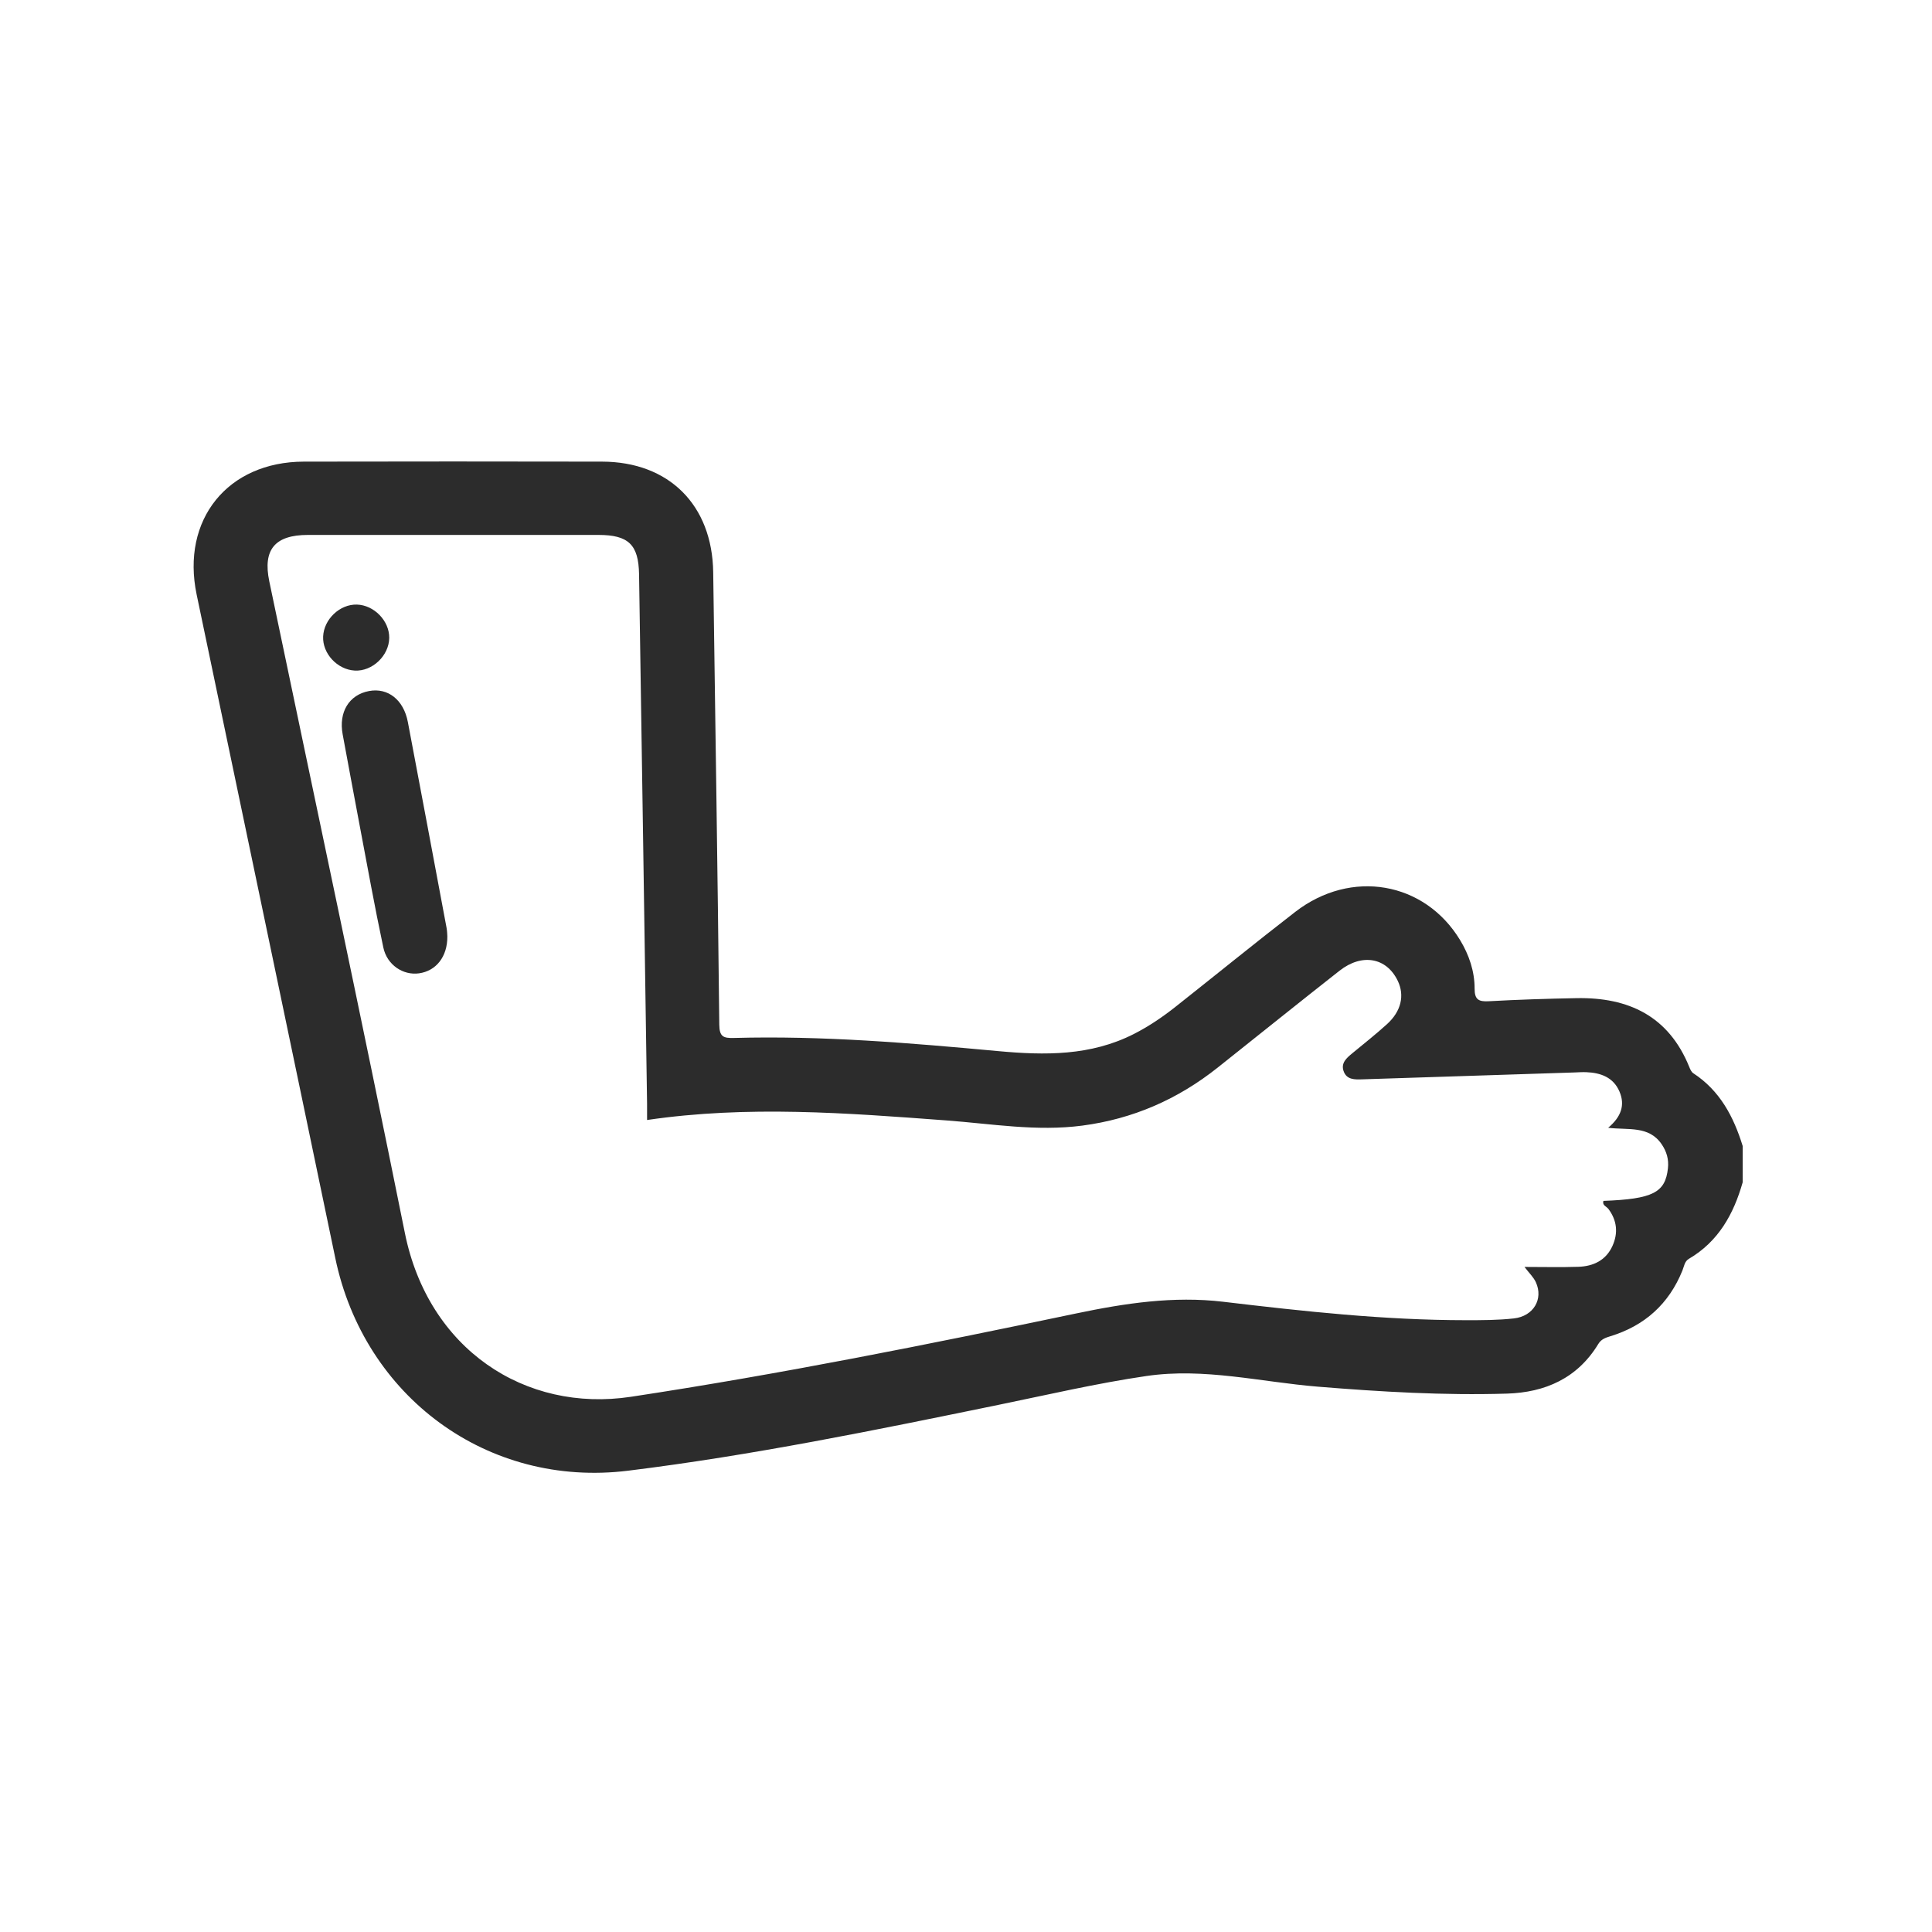 <?xml version="1.0" encoding="utf-8"?>
<!-- Generator: Adobe Illustrator 25.0.1, SVG Export Plug-In . SVG Version: 6.00 Build 0)  -->
<svg version="1.1" xmlns="http://www.w3.org/2000/svg" xmlns:xlink="http://www.w3.org/1999/xlink" x="0px" y="0px"
	 viewBox="0 0 2000 2000" style="enable-background:new 0 0 2000 2000;" xml:space="preserve">
<style type="text/css">
	.st0{display:none;}
	.st1{display:inline;}
	.st2{fill:#E58A7B;}
	.st3{fill:#2C2C2C;}
</style>
<g id="Capa_1" class="st0">
	<g class="st1">
		<path class="st2" d="M1884,1116.62c0,8.97,0,17.94,0,26.91c-0.44,0.06-0.88,0.07-1.32,0.03c-0.42-8.98-0.43-17.97,0-26.95
			C1883.12,1116.59,1883.56,1116.6,1884,1116.62z"/>
		<path class="st2" d="M117.25,1084.64c0.93-3.55-0.58-7.5,1.77-10.82c0.59,8-0.08,15.92-1.32,23.82c-0.56-0.01-1.13-0.01-1.69-0.02
			c0-2.11,0-4.22,0-6.33C118.07,1089.39,117.38,1086.96,117.25,1084.64z"/>
		<path class="st2" d="M988.13,246.14c7.91,0,15.83,0,23.74,0c0.02,0.45,0.05,0.9,0.09,1.35c-7.97,0.01-15.95,0.02-23.92,0.02
			C988.1,247.06,988.13,246.6,988.13,246.14z"/>
		<path class="st2" d="M116.01,1141.94c0-7.39,0-14.77,0-22.16c0.54,0.01,1.08,0.01,1.62,0.02c-0.01,7.38-0.02,14.76-0.03,22.13
			C117.07,1141.94,116.54,1141.94,116.01,1141.94z"/>
		<path class="st2" d="M1882.68,1143.55c0.44,0.04,0.88,0.03,1.32-0.03c0,4.22,0,8.44,0,12.66l-0.66,0.1l-0.66-0.06
			C1882.2,1152,1882.32,1147.78,1882.68,1143.55z"/>
		<path class="st2" d="M116.01,1141.94c0.53,0,1.06,0,1.59-0.01c-0.01,3.7-0.01,7.39-0.02,11.09c-0.53,0.01-1.05,0.01-1.58,0
			C116.01,1149.33,116.01,1145.63,116.01,1141.94z"/>
		<path class="st2" d="M117.63,1119.8c-0.54-0.01-1.08-0.01-1.62-0.02c0-3.69,0-7.39,0-11.08c0.54,0.01,1.09,0.02,1.63,0.03
			C117.64,1112.43,117.63,1116.11,117.63,1119.8z"/>
		<path class="st2" d="M1884,1116.62c-0.44-0.02-0.88-0.03-1.32-0.02c-0.33-3.7-0.52-7.41,0.01-11.11c0.44-0.04,0.88-0.02,1.31,0.05
			C1884,1109.23,1884,1112.93,1884,1116.62z"/>
		<path class="st2" d="M383.5,1752.86c0.01-0.55,0.01-1.09,0.02-1.64c3.68-0.01,7.35-0.03,11.03-0.04c0.01,0.56,0.02,1.12,0.03,1.68
			C390.89,1752.86,387.2,1752.86,383.5,1752.86z"/>
		<path class="st2" d="M117.3,1175.53c-0.46-0.01-0.89-0.13-1.29-0.35c0-3.17,0-6.33,0-9.5c0.59-0.05,1.19-0.11,1.78-0.16
			c0,0-0.04-0.01-0.04-0.01C117.6,1168.85,117.45,1172.19,117.3,1175.53z"/>
		<path class="st2" d="M988.13,246.14c-0.01,0.46-0.04,0.92-0.09,1.38c-3.17-0.03-6.35-0.06-9.52-0.09
			c0.05-0.43,0.09-0.86,0.11-1.29C981.8,246.14,984.97,246.14,988.13,246.14z"/>
		<path class="st2" d="M1011.97,247.5c-0.05-0.45-0.08-0.9-0.09-1.35c3.17,0,6.33,0,9.5,0c-0.03,0.44,0,0.88,0.07,1.31
			C1018.29,247.47,1015.13,247.48,1011.97,247.5z"/>
		<path class="st2" d="M1029.29,246.14c3.17,0,6.33,0,9.5,0c-0.01,0.45,0.01,0.9,0.04,1.35c-3.16,0.52-6.32,0.26-9.47-0.07
			C1029.31,247,1029.28,246.57,1029.29,246.14z"/>
		<path class="st2" d="M1616.51,1751.31c0.03,0.52,0.02,1.03,0,1.55c-3.17,0-6.33,0-9.5,0c-0.01-0.53-0.01-1.05,0.01-1.58
			C1610.18,1751.29,1613.34,1751.3,1616.51,1751.31z"/>
		<path class="st2" d="M978.64,246.14c-0.02,0.43-0.05,0.86-0.11,1.29c-2.1,0.02-4.2,0.03-6.3,0.05c0.06-0.45,0.09-0.89,0.08-1.34
			C974.42,246.14,976.53,246.14,978.64,246.14z"/>
		<path class="st2" d="M972.31,246.14c0.01,0.45-0.01,0.9-0.08,1.34c-2.1,0-4.2-0.01-6.29-0.01c0.03-0.44,0.04-0.89,0.04-1.33
			C968.08,246.14,970.2,246.14,972.31,246.14z"/>
		<path class="st2" d="M965.97,246.14c0,0.45-0.01,0.89-0.04,1.33c-2.11,0-4.22,0-6.33,0c0.02-0.44,0.03-0.89,0.04-1.33
			C961.75,246.14,963.86,246.14,965.97,246.14z"/>
		<path class="st2" d="M116.01,1153.02c0.53,0.02,1.05,0.02,1.58,0c0.29,2.1,0.77,4.2,0.06,6.3c-0.55,0.01-1.09,0.02-1.64,0.02
			C116.01,1157.24,116.01,1155.13,116.01,1153.02z"/>
		<path class="st2" d="M959.64,246.14c-0.01,0.44-0.02,0.89-0.04,1.33c-2.11,0.02-4.21,0.03-6.32,0.05
			c0.03-0.46,0.04-0.92,0.03-1.38C955.42,246.14,957.53,246.14,959.64,246.14z"/>
		<path class="st2" d="M116.01,1159.35c0.55-0.01,1.09-0.02,1.64-0.02c0.35,2.06,0.81,4.11,0.14,6.2c-0.59,0.05-1.19,0.11-1.78,0.16
			C116.01,1163.57,116.01,1161.46,116.01,1159.35z"/>
		<path class="st2" d="M117.64,1108.74c-0.54-0.01-1.09-0.02-1.63-0.03c0-2.11,0-4.22,0-6.33c0.56,0.01,1.12,0.02,1.68,0.04
			C118.3,1104.52,117.86,1106.63,117.64,1108.74z"/>
		<path class="st2" d="M1038.82,247.5c-0.04-0.45-0.05-0.9-0.04-1.35c2.11,0,4.22,0,6.33,0c0.02,0.44,0.04,0.89,0.05,1.33
			C1043.05,247.49,1040.94,247.49,1038.82,247.5z"/>
		<path class="st2" d="M117.25,1084.64c0.13,2.32,0.82,4.74-1.24,6.65c0-2.11,0-4.22,0-6.33
			C116.41,1084.81,116.82,1084.71,117.25,1084.64z"/>
		<path class="st2" d="M117.69,1102.41c-0.56-0.01-1.12-0.02-1.68-0.04c0-1.58,0-3.17,0-4.75c0.56,0.01,1.13,0.01,1.69,0.02
			C118.26,1099.24,118.03,1100.82,117.69,1102.41z"/>
		<path class="st2" d="M1021.45,247.46c-0.08-0.43-0.1-0.87-0.07-1.31c1.58,0,3.17,0,4.75,0c-0.02,0.45,0,0.9,0.06,1.35
			C1024.6,247.48,1023.02,247.47,1021.45,247.46z"/>
		<path class="st2" d="M1026.18,247.49c-0.06-0.45-0.08-0.9-0.06-1.35c1.06,0,2.11,0,3.17,0c0,0.43,0.02,0.86,0.07,1.29
			C1028.3,247.45,1027.24,247.47,1026.18,247.49z"/>
		<path class="st2" d="M1026.18,247.49c1.06-0.02,2.11-0.04,3.17-0.06c3.16,0.33,6.31,0.59,9.47,0.07c2.11-0.01,4.23-0.01,6.34-0.02
			c35.54,2.04,70.93,5.58,106.04,11.54c71.91,12.21,141.54,32.34,208.33,61.73c168.08,73.96,300.31,189.21,395.93,345.98
			c50.6,82.95,85.55,172.34,106.52,267.22c10.54,47.7,17.01,95.94,19.98,144.66c0.54,8.94,0.5,17.91,0.73,26.87
			c-0.53,3.7-0.34,7.4-0.01,11.11c-0.43,8.98-0.41,17.97,0,26.95c-0.37,4.23-0.48,8.45,0,12.68c-0.38,18.71-1.41,37.37-3.1,56.01
			c-4.22,46.76-12.06,92.88-23.47,138.42c-23.36,93.2-60.82,180.3-112.68,261.19c-28.09,43.82-60.09,84.58-95.42,122.79
			c-8.64,9.35-19.31,14.31-31.5,16.66c-3.16-0.01-6.33-0.02-9.49-0.03c-3.05-0.79-6.16-1.4-9.15-2.39
			c-14.96-4.94-25.28-14.76-30.67-29.61c-11.71-32.22-25.26-63.62-42.16-93.47c-85.22-150.48-211.34-247.56-379.38-289.37
			c-60.02-14.93-121.06-19.65-182.81-15.93c-102.4,6.17-197.65,35.16-284.54,89.95c-105.07,66.25-180.75,157.68-229.88,271.41
			c-4.8,11.11-9.31,22.37-13.28,33.79c-6.62,19.03-19.06,31.14-39.12,34.92c-0.51,0.1-0.98,0.39-1.46,0.59
			c-3.68,0.01-7.35,0.03-11.03,0.04c-13.75-2.53-24.47-9.69-33.94-20.01c-96.17-104.79-162.66-225.89-200.32-362.92
			c-13.28-48.33-22.42-97.44-27.15-147.35c-1.14-12.06-2.09-24.14-3.13-36.21c0.29-6.45,0.55-12.9-1.23-19.22
			c0,0,0.04,0.01,0.04,0.01c0.67-2.08,0.2-4.14-0.14-6.2c0.71-2.11,0.23-4.21-0.06-6.3c0.01-3.7,0.01-7.39,0.02-11.09
			c0.01-7.38,0.02-14.76,0.03-22.13c0-3.69,0.01-7.38,0.01-11.06c0.21-2.11,0.66-4.21,0.04-6.33c0.35-1.59,0.58-3.17,0.01-4.76
			c1.24-7.9,1.91-15.82,1.32-23.82c6.18-92.32,25.06-181.87,58.41-268.28c46.43-120.32,115.68-225.56,208.72-314.95
			c104-99.91,225.87-168.94,364.2-209.07c44.56-12.93,89.95-22.09,136.04-27.81c22.25-2.76,44.57-4.46,66.9-6.2
			c2.11-0.02,4.21-0.03,6.32-0.05c2.11,0,4.22,0,6.33,0c2.1,0,4.2,0.01,6.29,0.01c2.1-0.02,4.2-0.03,6.3-0.05
			c3.17,0.03,6.35,0.06,9.52,0.09c7.97-0.01,15.95-0.01,23.92-0.02c3.16-0.01,6.32-0.03,9.48-0.04
			C1023.02,247.47,1024.6,247.48,1026.18,247.49z M1626.05,1614.09c1.55-1.9,2.57-3.09,3.53-4.34
			c45.3-58.78,82.05-122.47,109.63-191.39c36.53-91.29,55.17-186.13,55.95-284.43c0.38-47.3-3.8-94.23-12.09-140.83
			c-10.85-60.95-28.69-119.73-53.56-176.4c-41.93-95.56-100.77-179.42-175.2-252.41c-72.66-71.25-155.54-127.41-249.23-167.33
			c-87.66-37.35-179.2-57.9-274.4-61.71c-62.17-2.49-123.77,2.63-184.78,15.05c-80.61,16.41-156.77,44.72-228.33,85.22
			c-115.46,65.36-209.82,153.57-282.73,264.3C256.77,818.41,214,948.94,206.59,1090.77c-3.64,69.6,2.19,138.58,17.49,206.61
			c25.82,114.85,75.17,218.71,146.87,312.01c1.17,1.52,1.98,3.62,4.13,4.02c90.67-173.38,229.13-290.78,413.17-355.31
			c-0.95-2.36-3.44-3-5.35-4.29c-111.4-75.59-178.51-178.43-192.45-313.7c-4-38.84-0.95-77.43,7.59-115.52
			c16.9-75.37,52.44-140.95,105.66-196.64c69.19-72.41,153.02-116.83,253.09-128.98c52.85-6.42,104.84-1.71,155.54,14.1
			c109.19,34.06,192.11,101.56,247.93,200.99c54.62,97.29,67.06,200.55,34.27,307.64c-30.09,98.27-90.21,174.64-175.6,231.42
			c-2.32,1.54-5.31,2.38-6.44,5C1396.64,1322.66,1535.12,1440.05,1626.05,1614.09z M1317.09,905.33c-0.42-21.79-2.21-45.7-7.6-69.18
			c-24.11-104.91-84.69-179.93-184.58-221.16c-66.61-27.49-135.95-31.38-205.58-13.93c-101.35,25.4-173.07,86.8-212.52,183.87
			c-24.97,61.44-29.66,125.57-16.16,190.29c22.31,106.96,83.52,183.46,184.92,225.23c73.82,30.41,149.96,32.04,226.08,8.57
			c72.62-22.39,129.3-66.36,169.13-131.29C1302.75,1025.62,1316.65,968.38,1317.09,905.33z"/>
		<path class="st2" d="M117.75,1165.51c1.78,6.32,1.53,12.77,1.23,19.22c-2.14-2.78-0.99-6.16-1.68-9.2
			C117.45,1172.19,117.6,1168.85,117.75,1165.51z"/>
	</g>
</g>
<g id="Capa_2" class="st0">
	<g class="st1">
		<path class="st3" d="M1437.56,1791.07c-13.13-8.63-15.69-22.37-18.41-36.46c-9.23-47.84-18.95-95.58-29.35-147.74
			c-10.71,26.47-19.88,48.97-28.91,71.53c-11.56,28.9-23.36,57.7-34.29,86.84c-3.36,8.97-6.97,9.71-15.4,6.34
			c-34.85-13.9-35-13.61-21.29-47.95c26.12-65.4,52.21-130.81,78.53-196.13c3.12-7.73,4.7-15.35,4.68-23.72
			c-0.2-71.72,0.15-143.45-0.4-215.17c-0.09-11.2,2.2-14.58,14-14.33c35.45,0.75,35.46,0.16,35.46,35.61
			c0,40.47,1.54,81.02-0.36,121.4c-2.96,62.99,5.87,124.33,19.72,185.42c8.58,37.87,16.09,76.01,22.98,114.23
			c1.72,9.53,5.41,11.14,13.89,11.1c57.89-0.31,115.79-0.36,173.68,0.04c9.22,0.06,11.07-2.46,9.47-11.22
			c-27.12-147.85-54.21-295.71-80.83-443.66c-10.86-60.39-23.65-120.36-38.38-179.87c-13.49-54.5-48.26-90.23-101.97-106.55
			c-104.52-31.75-209.2-62.96-313.81-94.4c-19.46-5.85-24.05-11.75-24.07-31.62c-0.05-61.48,0.21-122.96-0.2-184.44
			c-0.09-13.17,4.66-22.39,15.4-29.57c22.68-15.16,43.29-32.67,59.62-54.81c15.67-21.26,23.88-44.89,23.56-71.44
			c-0.46-38.41,2.8-77.24-1.74-115.14C1189.26,337,1133.78,279.1,1051,269.01c-58.7-7.15-118.82-7.41-177.71,1.02
			c-56.9,8.15-108.93,59.63-113.88,112.11c-3.48,36.89-12.01,71.19-31.31,104.89c5.66,0.25,9.91,0.6,14.16,0.61
			c58.4,0.13,116.83-0.8,175.2,0.57c74.17,1.73,126.31,42.25,148.74,113.02c7.32,23.09,11.21,46.85,11.31,70.95
			c0.41,101.44,0.3,202.88,0.38,304.32c0,5.49,0,10.98,0,17.83c27.79-12.83,55.19-19.52,84.33-11.85
			c21.8,5.74,39.86,18.3,56.8,32.45c39.21,32.75,71.68,71.7,100.47,113.56c19.55,28.42,28.73,60.95,28.82,95.53
			c0.25,94.27,0.83,188.54-0.24,282.8c-0.52,45.77-22.95,80.06-64.13,100.44c-40.23,19.91-78.26,14.12-113.36-13.3
			c-30.65-23.94-61.26-47.94-92.01-71.77c-33.39-25.88-50.02-59.79-49.89-102.07c0.14-47.65-0.76-95.31,0.45-142.93
			c0.43-17.11-14.49-17.83-22.24-25.78c-5.9-6.06-9.23,5.02-14.53,6.81c-12.65,4.27-13.22,14-13.07,25.56
			c0.58,45.59,0.18,91.19,0.25,136.79c0.06,41.65-16.27,75.34-49.01,101c-31.02,24.31-62.13,48.5-93.27,72.66
			c-35.17,27.3-73.28,32.95-113.4,12.82c-41.01-20.58-63.3-54.84-63.75-100.69c-0.92-94.26-0.43-188.53-0.19-282.8
			c0.09-34.05,9.05-66.17,28.23-94.17c29.3-42.75,62.67-82.17,102.47-115.87c41.85-35.43,87-45.75,139.72-18.46
			c0-10.45,0.5-19.3-0.14-28.07c-0.63-8.6,0.81-12.37,11.18-12.38c38.15-0.03,38.15-0.52,38.15,37.53
			c0,34.84-0.33,69.68,0.17,104.51c0.19,13.16-4.57,22.47-15.59,29.41c-13.4,8.44-26.52,17.34-39.62,26.25
			c-16.11,10.96-22.43,27.35-17.75,45.28c3.86,14.83,16.52,25.91,31.52,27.6c15.97,1.8,29.02-6.61,38.45-24.74
			c2.12-4.08,3.94-8.4,6.62-12.09c10.76-14.79,31.07-14.74,41.69,0.21c3.22,4.54,5.22,9.93,7.91,14.87
			c8.48,15.56,22.23,23.87,37.24,21.67c15.54-2.28,26.13-11.04,30.81-26.27c4.95-16.11,0.47-33.13-12.58-42.93
			c-13.06-9.81-26.55-19.24-40.67-27.4c-14.05-8.12-19.31-18.93-19.26-35.13c0.45-135.25,0.21-270.51,0.3-405.76
			c0.02-23.15-1.83-46.02-8.25-68.34c-14.66-50.96-49.24-80.46-102.13-81.73c-72.71-1.74-145.49-0.48-218.24-0.81
			c-9.89-0.04-14.67,5.65-15.22,13.55c-0.64,9.12,6.65,11.38,14.77,11.22c10.24-0.2,20.5-0.25,30.74,0
			c18.09,0.44,27.44,9.6,27.7,27.5c0.28,19.46,0.62,38.96-0.16,58.39c-0.4,9.87,2.21,12.83,12.45,12.69
			c43.54-0.61,87.09-0.31,130.64-0.24c47.07,0.07,73.94,23.72,77.76,70.61c1.87,22.91,0.42,46.08,0.82,69.13
			c0.1,5.88-1.6,8.69-7.72,7.81c-0.5-0.07-1.02-0.03-1.54,0c-40.04,2.03-39.87,2.03-40.13-38.39c-0.09-14.28,1.48-28.64-1.69-42.87
			c-2.62-11.78-9.33-17.27-21.59-17.21c-46.62,0.23-93.24,0.3-139.86-0.07c-10.01-0.08-10,3.53-6.31,10.7
			c5.31,10.31,13.85,14.19,25.1,14.12c29.71-0.19,59.43-0.15,89.14-0.03c21.93,0.09,30.62,8.81,30.67,30.73
			c0.09,36.89,0.07,73.77,0,110.66c-0.04,19.51-4.69,25.86-24.18,31.71c-104.12,31.29-208.3,62.36-312.41,93.67
			c-57.64,17.34-92.08,56.44-105.66,114.45c-33.57,143.45-56.19,289.01-83.26,433.71c-11.09,59.3-21.33,118.77-32.69,178.02
			c-2.2,11.49-1.92,15.85,11.91,15.64c56.34-0.82,112.71-0.59,169.06-0.11c10.05,0.09,13.51-2.44,15.51-12.86
			c13.19-68.77,27.45-137.33,41.16-206c1.09-5.45,0.84-11.21,0.85-16.83c0.05-72.24,0.44-144.48-0.34-216.71
			c-0.14-13.33,3.78-15.73,16.06-15.41c33.47,0.87,33.49,0.28,33.49,34.48c0,64.55,0.09,129.11-0.1,193.66
			c-0.03,8.85,1.39,16.98,4.73,25.25c29.23,72.38,57.97,144.96,87.41,217.25c4.01,9.85,2.5,13.7-7.47,17.6
			c-33.79,13.21-33.65,13.62-47.07-20.1c-15.67-39.35-31.28-78.73-47-118.07c-1.83-4.59-4.13-8.99-7.53-16.31
			c-10.16,50.96-19.9,98.71-29.11,146.57c-2.71,14.09-5.34,27.78-18.41,36.43c-88.12,0-176.25,0-264.37,0
			c-14.02-10.07-16.36-22.62-13.19-39.73c32.64-176.46,64.02-353.15,96.67-529.61c8.27-44.67,18.1-89.21,30.28-132.96
			c18.78-67.47,63.1-112.84,129.83-133.68c95.98-29.97,192.54-58.11,289.03-86.38c13.14-3.85,19.58-8.59,18.05-23.68
			c-1.74-17.24-0.81-34.81-0.22-52.21c0.27-8.02-2.04-10.47-10.17-10.24c-20.48,0.58-40.98,0.29-61.47,0.16
			c-44.51-0.28-75.91-31.96-76.08-76.79c-0.11-28.18-0.35-56.36,0.18-84.53c0.16-8.59-2.1-11.19-10.91-11.03
			c-26.52,0.48-46.47-11.13-57.57-35.59c-11.21-24.7-4.9-46.58,11.87-66.81c24.97-30.1,47.03-61.99,54.45-101.48
			c1.97-10.5,1.59-21.44,3.39-31.99c14.09-82.81,85.06-149.01,174.28-155.86c58.52-4.49,117.89-5.96,176.43,1.49
			c102.25,13.02,182.99,100.81,188.23,203.93c2.1,41.39,2.3,83.08-0.05,124.44c-3.38,59.62-37.85,102.34-82.98,137.33
			c-10.67,8.27-15.33,16.35-15.04,30.1c0.95,44.55,0.58,89.14,0.17,133.7c-0.09,9.4,1.73,13.81,12.08,16.84
			c95.03,27.87,189.7,56.92,284.66,85.03c79.5,23.54,126.94,76.08,145.5,156.32c32.05,138.54,54.19,278.97,80.3,418.64
			c14.1,75.38,26.81,151.03,41.37,226.31c3.25,16.81-0.35,28.52-13.47,38.24C1613.8,1791.07,1525.68,1791.07,1437.56,1791.07z
			 M837.62,1225.44c-7.35,0-12.31,0-17.26,0c-38.96-0.02-38.96-0.02-37.59-39.29c0.02-0.51,0.07-1.04-0.01-1.54
			c-1.13-6.91,2.03-8.7,8.6-8.49c13.82,0.44,27.73-0.76,41.47,0.37c15.75,1.29,26-0.88,29.17-19.89
			c2.82-16.94,14.75-30.09,28.79-40.32c9.08-6.62,18.51-12.78,27.8-19.11c14.69-10.01,17.03-32.42,4.74-45.56
			c-25.35-27.1-61.08-30.53-91-7.88c-41.7,31.56-74.51,71.54-104.1,114.11c-12.72,18.31-18.94,39.89-19.02,62.28
			c-0.38,95.79-0.55,191.59,0.04,287.38c0.16,25.68,13.92,44.45,36.81,55.95c22.19,11.14,42.44,6.53,61.4-8.34
			c31-24.33,62.26-48.31,93.3-72.59c19.77-15.47,29.77-35.73,29.63-61.08c-0.21-39.96-0.8-79.93,0.29-119.86
			c0.48-17.69,0.05-31.76-22.25-33.94c-11.4-1.11-19.39-19.14-28.86-14c-9.29,5.04-13.29,19.81-19.61,30.31
			c-1.06,1.75-1.94,3.64-3.2,5.23c-20.9,26.51-26.94,56.31-25.67,89.99c0.86,22.89,4.81,40.4,23.09,55.8
			c20.93,17.64,19.78,19.01,0.01,38.78c-14.98,14.98-15.12,15.12-29.32,0.49c-4.17-4.3-7.33-9.59-12-15.82
			c-6.56,9.82-10.68,16.23-15.04,22.47c-6.41,9.18-11.78,24.01-19.85,25.72c-7.84,1.65-18.17-10.93-28.06-15.97
			c-10.95-5.57-11.73-10.96-4.16-20.6c24.94-31.74,46.09-65.08,37.05-108.56c-0.1-0.49-0.09-1.04,0-1.53
			c1.8-9.54-2.13-11.78-11.58-11.79c-40.23-0.04-40.02-0.38-37.83-40.55c0.37-6.78,2.15-8.72,8.77-8.51
			c14.33,0.45,28.68,0.2,43.03,0.1c3.88-0.03,7.85,0.95,10.63-3.79C809.16,1272.63,822.86,1250.07,837.62,1225.44z M1197.22,1461.41
			c-9.88,9.11-18.4,23.29-28,24.07c-9.91,0.81-17.18-15.43-26.58-23.09c-7.02-5.72-8.2-10.02-0.48-16.56
			c9.34-7.93,17.26-17.51,26.3-25.81c5.66-5.2,7.31-10.85,8.13-18.54c5.02-47.03-3.38-90.1-34.13-127.44
			c-3.22-3.9-5.92-8.44-7.91-13.1c-4.08-9.53-8.38-12.27-17.09-3.91c-7.78,7.48-17.86,12.58-28.48,14.11
			c-10.5,1.52-11.3,7.07-11.24,15.67c0.31,44.57,0.37,89.14,0.06,133.71c-0.18,25.93,9.73,46.49,30.18,62.31
			c30.36,23.49,60.77,46.92,90.77,70.86c19.73,15.75,40.68,21.5,63.96,9.49c23.87-12.32,36.42-32.34,36.46-59.42
			c0.11-92.73,0.08-185.46,0.01-278.19c-0.02-23.52-5.13-46.16-18.19-65.63c-29.79-44.4-63.82-85.32-106.98-117.56
			c-27.01-20.17-58.64-17.96-84.13,4.44c-18.87,16.58-17.74,38.85,2.99,52.36c21.1,13.76,42.04,27.36,52.42,52.1
			c3.43,8.19,0.96,20.53,9.58,24.15c7.85,3.3,18.15,0.78,27.36,0.82c2.05,0.01,4.1,0,6.15,0c37.98,0,37.7,0,37.29,38.28
			c-0.09,8.46-1.94,11.59-10.88,11.11c-13.96-0.76-27.99-0.2-44.06-0.2c8.14,13.72,16.52,24.41,21.28,36.53
			c12.07,30.72,32.63,44.33,65.65,37.34c3.43-0.73,7.16,0.08,10.74-0.13c4.52-0.28,6.41,1.49,6.28,6.14
			c-0.37,13.76,3.7,29.79-2.11,40.54c-4.17,7.73-21.73,1.61-33.28,2.52c-2.04,0.16-4.12,0.24-6.14-0.01
			c-6.02-0.75-7.55,1.82-7.86,7.74c-1.83,34.54,0.04,66.65,24.12,96.09c24.59,30.06,22.18,31.74-11.93,52.64
			c-6.35,3.89-9.18,3.31-13.05-2.88C1215.8,1488.21,1206.38,1474.95,1197.22,1461.41z"/>
		<path class="st3" d="M369.55,953.93c2.49-0.25,3.09-0.14,3.49-0.38c10.06-5.89,22.26-18.53,29.65-16.16
			c11.32,3.62,14.91,20.63,22.96,31.12c3.97,5.17,3.5,8.17-2.37,11.81c-23.01,14.25-45.73,28.98-68.48,43.65
			c-10.23,6.6-20.33,6.14-30.16-0.39c-21.28-14.13-42.25-28.72-63.69-42.6c-6.56-4.24-8.06-7.51-2.93-14.04
			c7.84-9.99,13.11-26.1,22.81-29.2c7.52-2.41,20.14,11.08,30.5,17.49c1.68,1.04,3.39,2.03,6.27,3.75
			c5.48-25.67,10.73-50.37,21.24-73.6c33.06-73.14,92.02-116.9,164.44-145.11c46.02-17.93,94.19-26.65,143.27-31.1
			c10.61-0.96,14.99,1.61,13.37,12.74c-1.74,11.94,5.58,28.17-3.08,34.96c-8.08,6.33-23.62,2.82-35.8,4.32
			c-65.93,8.13-128.02,26.54-180.26,69.8C402.39,862.77,378.8,903.38,369.55,953.93z"/>
		<path class="st3" d="M585.89,632.03c-1.3-2.92-1.87-4.31-2.53-5.65c-4.63-9.41-18.92-19.84-14.46-26.42
			c7.45-11,22.34-16.99,34.14-25.01c4.99-3.39,6.1,1.52,7.85,4.13c14.81,22.03,29.98,43.85,44.08,66.34
			c11.69,18.65,0.94,38.77-21.02,38.82c-134.47,0.33-248.2-61.36-284.57-216.62c-7.14-30.5-10.32-61.47-9.65-92.85
			c0.17-8.09,0.21-13.73,11.36-11.21c11.89,2.68,27.73-2.95,35.57,4.85c7.8,7.77,1.83,23.24,2.95,35.3
			c5.84,62.94,21.87,121.93,68.14,168.16C492.52,606.6,535.34,625.59,585.89,632.03z"/>
		<path class="st3" d="M955.66,856.56c23.86,0,23.86,0,23.86,23.79c0,25.39,0,25.39-25.33,25.39c-23.85,0-23.85,0-23.85-23.79
			C930.33,856.56,930.33,856.56,955.66,856.56z"/>
	</g>
</g>
<g id="Capa_3" class="st0">
	<g class="st1">
		<path class="st3" d="M1110.16,207.37c31.92,5.78,64.45,7.56,96.07,15.4c194.99,48.39,339.01,161.21,429.23,341.01
			c53.72,107.07,73.65,221.03,60.75,339.98c-15.36,141.64-72.18,265-169.4,369.27c-9.93,10.65-14.06,20.89-14,35.38
			c0.51,139.59,0.32,279.19,0.3,418.78c-0.01,48.24-20.48,68.58-68.96,68.58c-218.7,0.01-437.39,0.01-656.09,0
			c-47.59,0-68.23-20.47-68.28-67.68c-0.03-26.37-0.41-52.74,0.19-79.1c0.23-10.09-2.81-12.07-12.49-10.5
			c-32.62,5.29-65.37,13.49-98.09,13.6c-70.52,0.23-123.1-33.45-157.04-95.34c-14.75-26.9-19.81-56.2-19.63-86.7
			c0.27-46.01-0.09-92.03,0.19-138.04c0.05-9.1-1.39-13.51-12.4-14.24c-94.34-6.27-143.77-88.32-103.04-173.72
			c29.1-61.01,60.94-120.8,93.77-179.9c15.86-28.54,23.3-56.92,21.98-89.63c-3.92-97.26,10.98-191.67,50.49-281.21
			c77.3-175.17,207.53-292.88,388.36-354.7c46.58-15.93,94.67-25.49,143.91-28.76c3.51-0.23,6.94-1.63,10.41-2.49
			C1054.31,207.37,1082.23,207.37,1110.16,207.37z M1116.82,1684.69c89.45,0,178.9-0.3,268.35,0.32
			c13.45,0.09,17.19-2.99,17.12-16.9c-0.61-125.64,0.63-251.3-0.99-376.92c-0.45-34.87,10.19-60.47,34.97-84.87
			c85.04-83.77,134.01-186.37,148.34-304.62c14.68-121.18-9.69-234.86-75.58-337.87c-90.41-141.35-219.94-223.79-386.83-241.6
			C958.25,304.73,816.07,357,698.47,471.92c-86.41,84.45-135.99,188.31-150.44,308.64c-5.69,47.41-3.44,95-3.71,142.52
			c-0.1,17.46-3.69,33.45-11.93,48.98c-35.84,67.49-71.21,135.24-106.68,202.93c-3.35,6.39-6.29,13.01-9.16,19.63
			c-3.33,7.68-0.96,11.78,7.76,11.89c18.6,0.25,37.2,0.75,55.8,1c42.53,0.56,63.75,21.61,64.01,64.22
			c0.25,39.81-0.06,79.63,0.1,119.44c0.12,31.01-0.82,62.11,1.25,93.01c2.38,35.36,36.51,61.45,70.3,56.38
			c48.53-7.27,97.06-14.51,145.61-21.63c42.62-6.25,69.83,17.23,70.13,60.6c0.21,29.99,0.65,60-0.24,89.96
			c-0.37,12.43,3.61,15.52,15.65,15.46C936.88,1684.48,1026.85,1684.69,1116.82,1684.69z"/>
	</g>
</g>
<g id="Capa_4" class="st0">
	<g class="st1">
		<path class="st3" d="M259.43,970.93c0-13.65,0-24.88,0-36.1c0.01-126.88-0.35-253.75,0.17-380.63
			c0.29-71.01,52.2-121.54,119.01-118.09c16.32,0.84,33.44,14.52,45.45,9.56c12.1-5,15.58-26.31,26.66-38.27
			c53.21-57.39,146.62-44.11,182.46,27.1c6.18,12.28,10.46,13.77,22.87,9.28c56.88-20.56,112.66,2.17,140.7,56.35
			c4.11,7.95,5.71,13.29,18.2,8.85c78.62-27.89,152.38,22.48,152.92,106.67c1.31,204.07,0.83,408.15,0.11,612.22
			c-0.18,52.27-13.23,101.84-39.67,147.71c-11.46,19.88-29.27,32.93-45.53,47.73c-8.03,7.31-11.54,14.88-11.38,25.99
			c0.64,44.3,0.33,88.61,0.18,132.91c-0.02,6.65-0.42,13.43-1.8,19.91c-3.75,17.68-15.66,26.96-33.14,25.55
			c-17.4-1.4-28.45-12.24-28.96-30.34c-0.77-27.5-0.4-55.03-0.48-82.55c-0.03-10.74,1.39-21.7-0.24-32.19
			c-8.36-53.97,9.16-94.53,53.96-127.93c28.1-20.95,34.09-58.03,39.55-91.93c2.65-16.47,3.24-33.42,3.26-50.15
			c0.21-194,0.14-388.01,0.13-582.01c0-42.77-17.07-65.98-48.13-65.58c-30.99,0.4-47.24,23.15-47.25,66.54
			c-0.05,103.38-0.01,206.76-0.03,310.14c0,6.71,0.21,13.46-0.45,20.12c-1.81,18.05-12.84,28.45-30.1,29.38
			c-16.43,0.89-28.17-8.2-31.86-24.86c-1.72-7.74-1.94-15.93-1.95-23.91c-0.11-127.54-0.12-255.09-0.02-382.63
			c0.01-13.58-0.57-26.54-9.31-38.19c-12.81-17.07-34.13-25.29-53.01-19.28c-20.76,6.61-34.81,24.68-34.88,46.31
			c-0.37,128.88-0.55,257.77-0.75,386.66c-0.01,8.73,0.27,17.44-2.68,25.87c-5.36,15.31-16.74,23.05-32.25,21.8
			c-15.39-1.24-26.13-10.3-28.67-26.36c-1.14-7.23-0.84-14.72-0.84-22.1c-0.04-144.96-0.1-289.93,0.11-434.89
			c0.02-11.56-0.88-23.01-4.6-33.68c-6.37-18.24-29.15-31.5-48.15-29.53c-21.55,2.23-39.68,18.01-42.61,39.16
			c-1.83,13.21-1.38,26.77-1.37,40.18c0.12,140.97,0.34,281.94,0.61,422.91c0.02,9.44,0.46,18.96-4.45,27.45
			c-7.34,12.69-18.3,19.82-33.21,17.38c-14.38-2.35-24.54-10.55-26.73-25.8c-1.23-8.58-1.76-17.34-1.77-26.01
			c-0.11-122.85-0.05-245.69-0.11-368.54c-0.01-12,0.55-24.23-4.81-35.43c-8.44-17.64-29.46-29.14-47.82-26.62
			c-21.72,2.98-38.64,18.88-41.77,40.12c-1.17,7.92-1.07,16.06-1.07,24.1c-0.06,149.03-0.02,298.06-0.06,447.08
			c-0.01,43.79-22.7,57.21-60.26,35.51c-34.88-20.15-70.18-39.19-110.63-45.73c-6.57-1.06-13.46-2.07-19.95-1.21
			c-11.28,1.49-24.19,3.42-28.72,15.22c-3.51,9.16,7.07,14.91,12.15,21.3c64.36,81.06,108.91,172.78,147.9,267.98
			c28.06,68.52,72.88,124.64,136.68,164.04c13.34,8.24,19.53,19.62,19.51,34.95c-0.04,28.19,0.37,56.4-0.12,84.58
			c-0.41,23.76-13.13,38.59-32.04,38.87c-19.73,0.28-34.42-15.04-31.74-40.04c4.98-46.47-7.57-79.21-47.44-109.82
			c-60.07-46.12-93.93-114.15-120.78-184.4c-33.56-87.81-81.64-167-141.53-239.09c-13.21-15.9-15.2-31.67-8.56-50.25
			c17.1-47.82,60.81-73.82,114.87-67.46c22.69,2.67,44.75,7.89,65.69,17.54C231.49,960.16,244.57,964.9,259.43,970.93z"/>
		<path class="st3" d="M1741.69,971.05c35-14.47,66.96-29.83,102.72-34.18c58.88-7.17,108.12,23.92,120.13,76.23
			c3.29,14.34,1.2,26.41-8.15,37.44c-68.33,80.53-117.52,171.97-156.26,269.82c-30.21,76.31-77.41,140.59-144.86,188.7
			c-8.04,5.73-10.8,12.13-10.46,21.77c0.7,19.44,0.59,38.93,0.1,58.39c-0.6,23.68-13.36,38.54-32.26,38.66
			c-19.13,0.13-31.74-14.58-32-38.31c-0.32-28.86,0.08-57.73-0.13-86.59c-0.1-12.99,3.71-24.04,15.06-30.97
			c75.48-46.1,122.43-114.8,153.48-195.46c34.44-89.46,81.25-171.67,141.21-246.3c12.13-15.1,3.9-21.22-8.54-25.97
			c-22.92-8.75-45.04-1.17-66.64,5.87c-28.74,9.37-55.03,24.15-81.19,39.11c-33.61,19.23-56.58,6.26-56.61-32.15
			c-0.12-150.36-0.08-300.72,0.01-451.08c0.01-10.11-0.45-20.05-3.06-29.88c-5.78-21.81-27.95-37.68-49.65-35.32
			c-23.24,2.52-41.35,20.48-43.12,43.18c-0.57,7.34-0.25,14.76-0.25,22.14c-0.01,123.51,0.01,247.02-0.06,370.53
			c0,7.98,0.95,16.02-2.12,23.87c-6.03,15.39-16.64,24.55-33.52,22.96c-16.44-1.54-27.08-10.72-28.95-27.94
			c-0.86-7.97-1.49-16.01-1.48-24.02c0.28-143.63,0.6-287.26,1.16-430.89c0.05-12.22-0.69-24.37-4.92-35.61
			c-6.85-18.2-29.8-30.92-48.73-28.54c-20.75,2.61-38.05,17.88-41.62,37.92c-1.52,8.51-1.45,17.37-1.46,26.07
			c-0.08,143.64-0.06,287.28-0.06,430.92c0,4.7,0.18,9.41-0.04,14.09c-1.13,23.29-14.31,38.34-33.1,37.93
			c-19.1-0.41-31.18-15-31.24-39.12c-0.19-85.25,0.05-170.5-0.13-255.74c-0.09-44.28-0.55-88.56-1.14-132.83
			c-0.45-33.67-19.22-55.03-47.99-55.28c-29.16-0.25-49.91,22.52-49.96,56.11c-0.2,128.19-0.08,256.38-0.1,384.57
			c0,6.71,0.18,13.45-0.41,20.12c-1.6,18.05-12.44,28.7-29.69,29.81c-17.47,1.13-29.2-8.67-32.7-26.27
			c-1.42-7.14-1.56-14.63-1.57-21.96c-0.25-108.74-0.14-217.48-0.71-326.21c-0.17-31.58-19.54-51.94-46.8-51.66
			c-27.24,0.28-46.46,20.97-46.46,52.45c-0.01,209.42-0.57,418.85,1.29,628.26c0.44,49.17,16.04,95.63,58.7,126.62
			c28.88,20.98,39.45,47.26,37.19,82.92c-2.8,44.12-0.42,88.56-0.77,132.86c-0.19,24.35-11.86,38.87-30.78,39.98
			c-19.45,1.14-33.25-13.32-33.44-36.64c-0.39-46.98-0.31-93.97,0.02-140.96c0.07-9.88-1.08-18.05-9.66-24.69
			c-65.07-50.32-86.39-120.74-86.78-198.63c-1-203.38-0.79-406.77-0.15-610.16c0.27-85.17,73.17-136.05,153.14-108.01
			c8.58,3.01,11.47,3.11,16.11-5.59c31.84-59.72,83.85-80.53,146.43-58.59c8.71,3.05,11.57,3.59,16.04-5.82
			c20.54-43.18,55.23-67.31,103.33-66.99c47.08,0.31,81.29,23.69,101.73,66.29c3.53,7.36,5.08,10.58,15.5,6.89
			c82.57-29.3,155.83,22.86,156.23,111.34c0.6,130.89,0.16,261.78,0.17,392.68C1741.69,955.69,1741.69,962.18,1741.69,971.05z"/>
	</g>
</g>
<g id="Capa_5" class="st0">
	<g class="st1">
		<path class="st3" d="M520.03,1104.45c-80.08,42.98-157.62,84.67-235.24,126.21c-28.47,15.23-32.33,14.32-50.95-10.99
			c-38.4-52.2-76.36-104.74-115.3-156.54c-10.5-13.96-11.42-26.35-4.06-41.82c59.95-126.07,120.14-252.03,178.81-378.7
			c37.17-80.25,104.87-123.74,182.12-155.75c82.55-34.21,165.59-67.35,249.16-98.95c43.87-16.59,69.66-44.12,73.68-91.91
			c1.96-23.25,7.82-46.16,11.68-69.27c2.43-14.53,10.74-21.66,25.44-21.66c109.75,0.02,219.51,0.06,329.26-0.05
			c15.9-0.02,23.99,8.02,26.51,23.13c3.85,23.11,9.55,46.04,11.57,69.3c4.1,47.06,29.99,74.04,72.89,90.23
			c77.81,29.35,154.88,60.66,232.19,91.32c39.12,15.52,76.68,34.11,111.25,58.33c38.05,26.66,67,60.7,86.86,103.05
			c59.55,127.01,119.68,253.75,180.04,380.37c7.35,15.43,7.1,27.8-3.47,41.89c-40.13,53.48-79.67,107.41-118.73,161.68
			c-11.83,16.43-23.54,19.74-41.89,9.66c-74.17-40.73-149.12-80.03-223.31-120.71c-15.91-8.73-19.53-5.67-22.14,11.63
			c-8.72,57.9-18.28,115.72-29.38,173.21c-15.67,81.11-11.22,162.01-1.21,243.12c9.03,73.19,24.11,145.61,27.76,219.47
			c1.43,29.02-4.44,35.01-34.1,35.01c-292.68,0.02-585.36,0.02-878.03,0c-30.59,0-36.06-6.15-34.41-36.72
			c3.84-71.07,16.66-141.04,27.07-211.23c15.48-104.4,10.77-207.54-10.53-310.53C534.65,1194.1,528.11,1150.49,520.03,1104.45z
			 M557.51,1058.58c10.61,61.36,19.75,120.6,31.28,179.36c18.33,93.37,26.87,187.05,14.5,281.86
			c-9.19,70.41-18.82,140.76-28.26,211.14c-1.48,11.05-4.43,20.28,14.2,20.24c274.09-0.63,548.17-0.51,822.26-0.17
			c12.6,0.02,16.84-2.3,14.78-15.84c-7.89-51.8-14.75-103.76-21.96-155.66c-13.05-93.98-19.54-187.9-2.26-282.26
			c14.39-78.56,27.06-157.42,40.66-237.15c-3.47,1.42-6.18,1.99-8.25,3.46c-59.25,42.3-126.63,50.98-196.9,47.89
			c-14.97-0.66-25.94-6.38-25.54-23.15c0.4-16.65,11.09-22.11,26.44-21.78c15.87,0.34,31.76,0.29,47.63-0.02
			c59.04-1.16,110.36-21.65,153.28-62.34c42.78-40.56,67.78-91.32,83.53-147.27c4.2-14.93,12.58-26.28,29.47-21.08
			c16.3,5.01,18.03,18.14,13.49,33.67c-11.29,38.57-25.85,75.86-49.23,108.53c-14.09,19.69-22.66,40.06-26.07,63.82
			c-1.77,12.31,0.89,18.33,11.93,24.15c72.42,38.21,144.57,76.93,216.46,116.13c11.23,6.12,16.95,5.61,24.75-5.46
			c28.99-41.14,58.72-81.79,89.38-121.7c9.34-12.16,9.76-21.51,3.31-34.99c-50.75-106.11-102.99-211.59-150.28-319.23
			c-38.52-87.69-101.72-144.69-189.9-178.29c-89.28-34.02-177.61-70.53-266.5-105.6c-34.3-13.53-54.76-38.75-63.07-73.74
			c-5.56-23.42-9.4-47.3-12.99-71.12c-2.28-15.12-5.87-22.99-25.04-22.61c-80.05,1.59-160.16,0.67-240.24,0.67
			c-36.26,0-36.28,0-42.88,34.61c-2.07,10.83-4.58,21.62-5.86,32.55c-6.41,54.77-35.13,89.12-87.81,108.4
			c-87.78,32.12-174.16,68.08-261,102.74c-67.4,26.9-124.26,68.16-156.72,134.12c-59.51,120.93-115.66,243.52-173.29,365.38
			c-3.12,6.6-4.1,11.92,0.99,18.75c32.96,44.23,65.5,88.77,97.87,133.44c5.54,7.65,10.04,8.42,18.59,3.77
			c74.35-40.43,149.02-80.3,223.6-120.3c4.81-2.58,11.3-4.42,9.39-11.53c-5.44-20.24-3.53-41.95-17.89-60.45
			c-28.15-36.27-45.89-78.1-58.62-122.11c-4.37-15.11-3.04-28.72,13.67-33.67c17.06-5.05,24.91,6.64,29.49,21.27
			c4.31,13.77,8.14,27.78,13.66,41.08c33.02,79.68,84.86,139.6,171.95,162.09c33.26,8.59,67.18,6.12,100.92,6.36
			c15.01,0.11,24.13,7.14,24.39,21.92c0.26,14.98-9.43,22.63-23.87,22.8c-34.46,0.4-68.85,0.96-103.02-6.21
			C624.39,1097.18,591.08,1080.3,557.51,1058.58z"/>
		<path class="st3" d="M999.78,978.95c9.44-0.69,16.21,4.02,20.57,11.49c19.28,33.05,44.74,58.91,80.82,73.71
			c13.13,5.39,15.95,17.28,10.38,29.39c-5.62,12.22-15.81,16.39-29.13,10.77c-27.75-11.7-52.35-27.96-70.89-51.81
			c-8.39-10.78-13-12.46-22.01-0.52c-17.77,23.56-41.98,39.34-68.7,51.41c-13.28,6-24.92,4.41-31.48-9.22
			c-6.91-14.35-1.74-25.21,13.1-31.44c33.02-13.86,57.1-37.67,75.23-68.04C982.71,986.22,988.4,978.45,999.78,978.95z"/>
		<path class="st3" d="M995.85,510.89c-30.87-2.24-57.33-19.45-78.52-45.44c-7.87-9.65-7.41-20.9,1.95-29.74
			c9.32-8.81,19.76-8.53,29.69-0.21c2.1,1.76,3.91,3.88,5.9,5.78c35.17,33.58,55.85,33.61,91.31-0.8
			c11.14-10.81,22.77-17.61,35.61-4.93c12.39,12.24,7.4,24.64-3.28,36.11C1055.4,496.44,1026.03,511.27,995.85,510.89z"/>
		<path class="st3" d="M1022.02,1550.36c-0.02,9.61,0.6,19.26-0.17,28.81c-1.07,13.18-9.76,19.65-22.21,19.4
			c-11.51-0.23-20.12-6.67-20.58-18.81c-0.78-20.55-0.81-41.18,0.09-61.72c0.53-12.19,9.66-18.44,20.93-18.45
			c12.22,0,20.97,6.7,21.83,19.9C1022.58,1529.73,1022.04,1540.06,1022.02,1550.36z"/>
		<path class="st3" d="M664.83,951.7c0,6.2,0.94,12.59-0.21,18.57c-2.02,10.48-8.71,16.95-19.82,17.74
			c-12.17,0.86-20.14-5.24-22.8-16.58c-3.01-12.8-2.53-26.1-0.32-39c2-11.66,10.35-18.43,21.89-17.98
			c12.29,0.48,20.44,7.64,21.49,20.71c0.44,5.48,0.07,11.03,0.07,16.55C665.03,951.7,664.93,951.7,664.83,951.7z"/>
		<path class="st3" d="M1335.81,951.3c0-5.51-0.39-11.05,0.08-16.52c1.12-13.08,9.29-20.21,21.65-20.33
			c11.39-0.11,19.98,6.46,21.34,18.41c1.24,10.88,1.41,22.03,0.66,32.96c-0.89,13.17-7.6,22.44-22.06,22.12
			c-15.26-0.34-21.82-9.63-21.88-24.25c-0.01-4.13,0-8.27,0-12.4C1335.68,951.3,1335.74,951.3,1335.81,951.3z"/>
	</g>
</g>
<g id="Capa_6">
	<g>
		<path class="st3" d="M1804,1223.95c-9.33,32.9-25.08,61.26-55.71,79.21c-4.46,2.62-4.92,7.78-6.64,12.04
			c-13.99,34.63-39.07,57.21-74.6,68.06c-5.26,1.61-9.53,3.15-12.53,8.07c-21.54,35.45-54.98,50.14-94.62,51.34
			c-65.29,1.97-130.41-1.88-195.52-7.18c-59.11-4.81-117.66-19.84-177.59-11.05c-51.59,7.56-102.37,19.44-153.39,29.91
			c-127.14,26.09-254.34,52.23-383.2,68.12c-145.38,17.94-273.23-76.47-303.12-220.15c-47.63-228.99-95.68-457.9-143.52-686.85
			c-16.19-77.5,32-137.42,110.99-137.59c102.88-0.22,205.75-0.19,308.63,0c69.31,0.12,114.13,44.91,115.12,114.44
			c2.21,156.12,4.61,312.24,6.3,468.37c0.14,12.52,4.17,14.12,15.13,13.81c91.51-2.53,182.58,5.22,273.55,13.61
			c48.33,4.46,95.77,5.05,140.55-17.76c15.42-7.85,29.6-17.48,43.1-28.15c41.35-32.68,82.21-65.97,123.9-98.21
			c57.79-44.69,133.9-31.45,170.64,29.18c9.32,15.38,15.07,32.31,15.04,50.33c-0.02,11.38,4.23,13.56,14.7,12.98
			c30.23-1.68,60.52-2.63,90.79-3.2c53.88-1.02,95.42,18.6,116.72,71.23c0.95,2.35,2.16,5.19,4.12,6.47
			c27.59,18.02,41.83,45.01,51.17,75.36C1804,1198.88,1804,1211.41,1804,1223.95z M669.85,1159.42c0-5.41,0.07-11.11-0.01-16.8
			c-2.74-182.7-5.43-365.41-8.29-548.11c-0.48-30.81-11.04-40.74-42.07-40.75c-100.24-0.03-200.48-0.03-300.72,0
			c-34.22,0.01-46.84,15.23-39.99,48.06c46.93,224.82,94.98,449.42,140.35,674.56c24.24,120.32,124.45,186.19,234.09,169.56
			c154.61-23.45,307.82-54.2,460.79-86.25c50.24-10.52,100.79-18.23,152.18-12.12c83.45,9.92,166.93,19.07,251.11,19.1
			c16.68,0,33.48,0.02,50.01-1.86c20.22-2.3,30.55-20.07,22.63-37.4c-2.43-5.31-7.04-9.62-11.78-15.88
			c19.63,0,37.72,0.46,55.76-0.14c15.5-0.52,28.55-6.67,35.29-21.57c6.02-13.32,4.81-26.29-4.18-38.34
			c-1.9-2.55-6.59-3.64-5.19-8.32c51.15-1.94,64.1-8.48,66.82-33.81c0.98-9.11-1.28-17.2-6.56-24.92
			c-13.25-19.34-34.46-14.41-55.32-16.96c13.39-11.24,17.74-23.43,11.7-37.5c-6.33-14.73-19.35-19.45-34.31-20.05
			c-4.16-0.17-8.35,0.15-12.52,0.29c-73.05,2.36-146.09,4.71-219.14,7.11c-8.05,0.26-16.54,0.62-19.68-8.68
			c-2.81-8.31,3.21-13.46,9.03-18.26c12.08-9.96,24.39-19.67,35.97-30.18c14.72-13.36,18.4-29.76,11.12-44.89
			c-11.56-24.01-36.9-28.75-60.25-10.43c-42.26,33.18-84.11,66.89-126.18,100.32c-41.27,32.79-87.67,53.16-140.26,60.05
			c-47.25,6.19-93.76-1.91-140.45-5.38C876.82,1152.2,773.95,1144.12,669.85,1159.42z"/>
		<path class="st3" d="M463.08,969.22c0.23,21.24-11.77,36-29.41,38.39c-16.29,2.21-32.97-8.53-36.85-26.74
			c-8.99-42.2-16.6-84.69-24.64-127.08c-5.91-31.16-11.64-62.36-17.45-93.54c-4.3-23.11,6.62-41.04,27.35-44.9
			c19.5-3.63,35.76,9.09,40.12,32.05c13.49,71.01,26.78,142.05,40.08,213.09C462.95,964.06,462.96,967.75,463.08,969.22z"/>
		<path class="st3" d="M369.45,625.86c17.83,0.51,33.72,16.9,33.48,34.53c-0.25,18.43-17.58,34.81-35.74,33.78
			c-18.05-1.03-33.44-17.62-32.68-35.23C335.29,640.99,351.8,625.36,369.45,625.86z"/>
	</g>
</g>
</svg>
